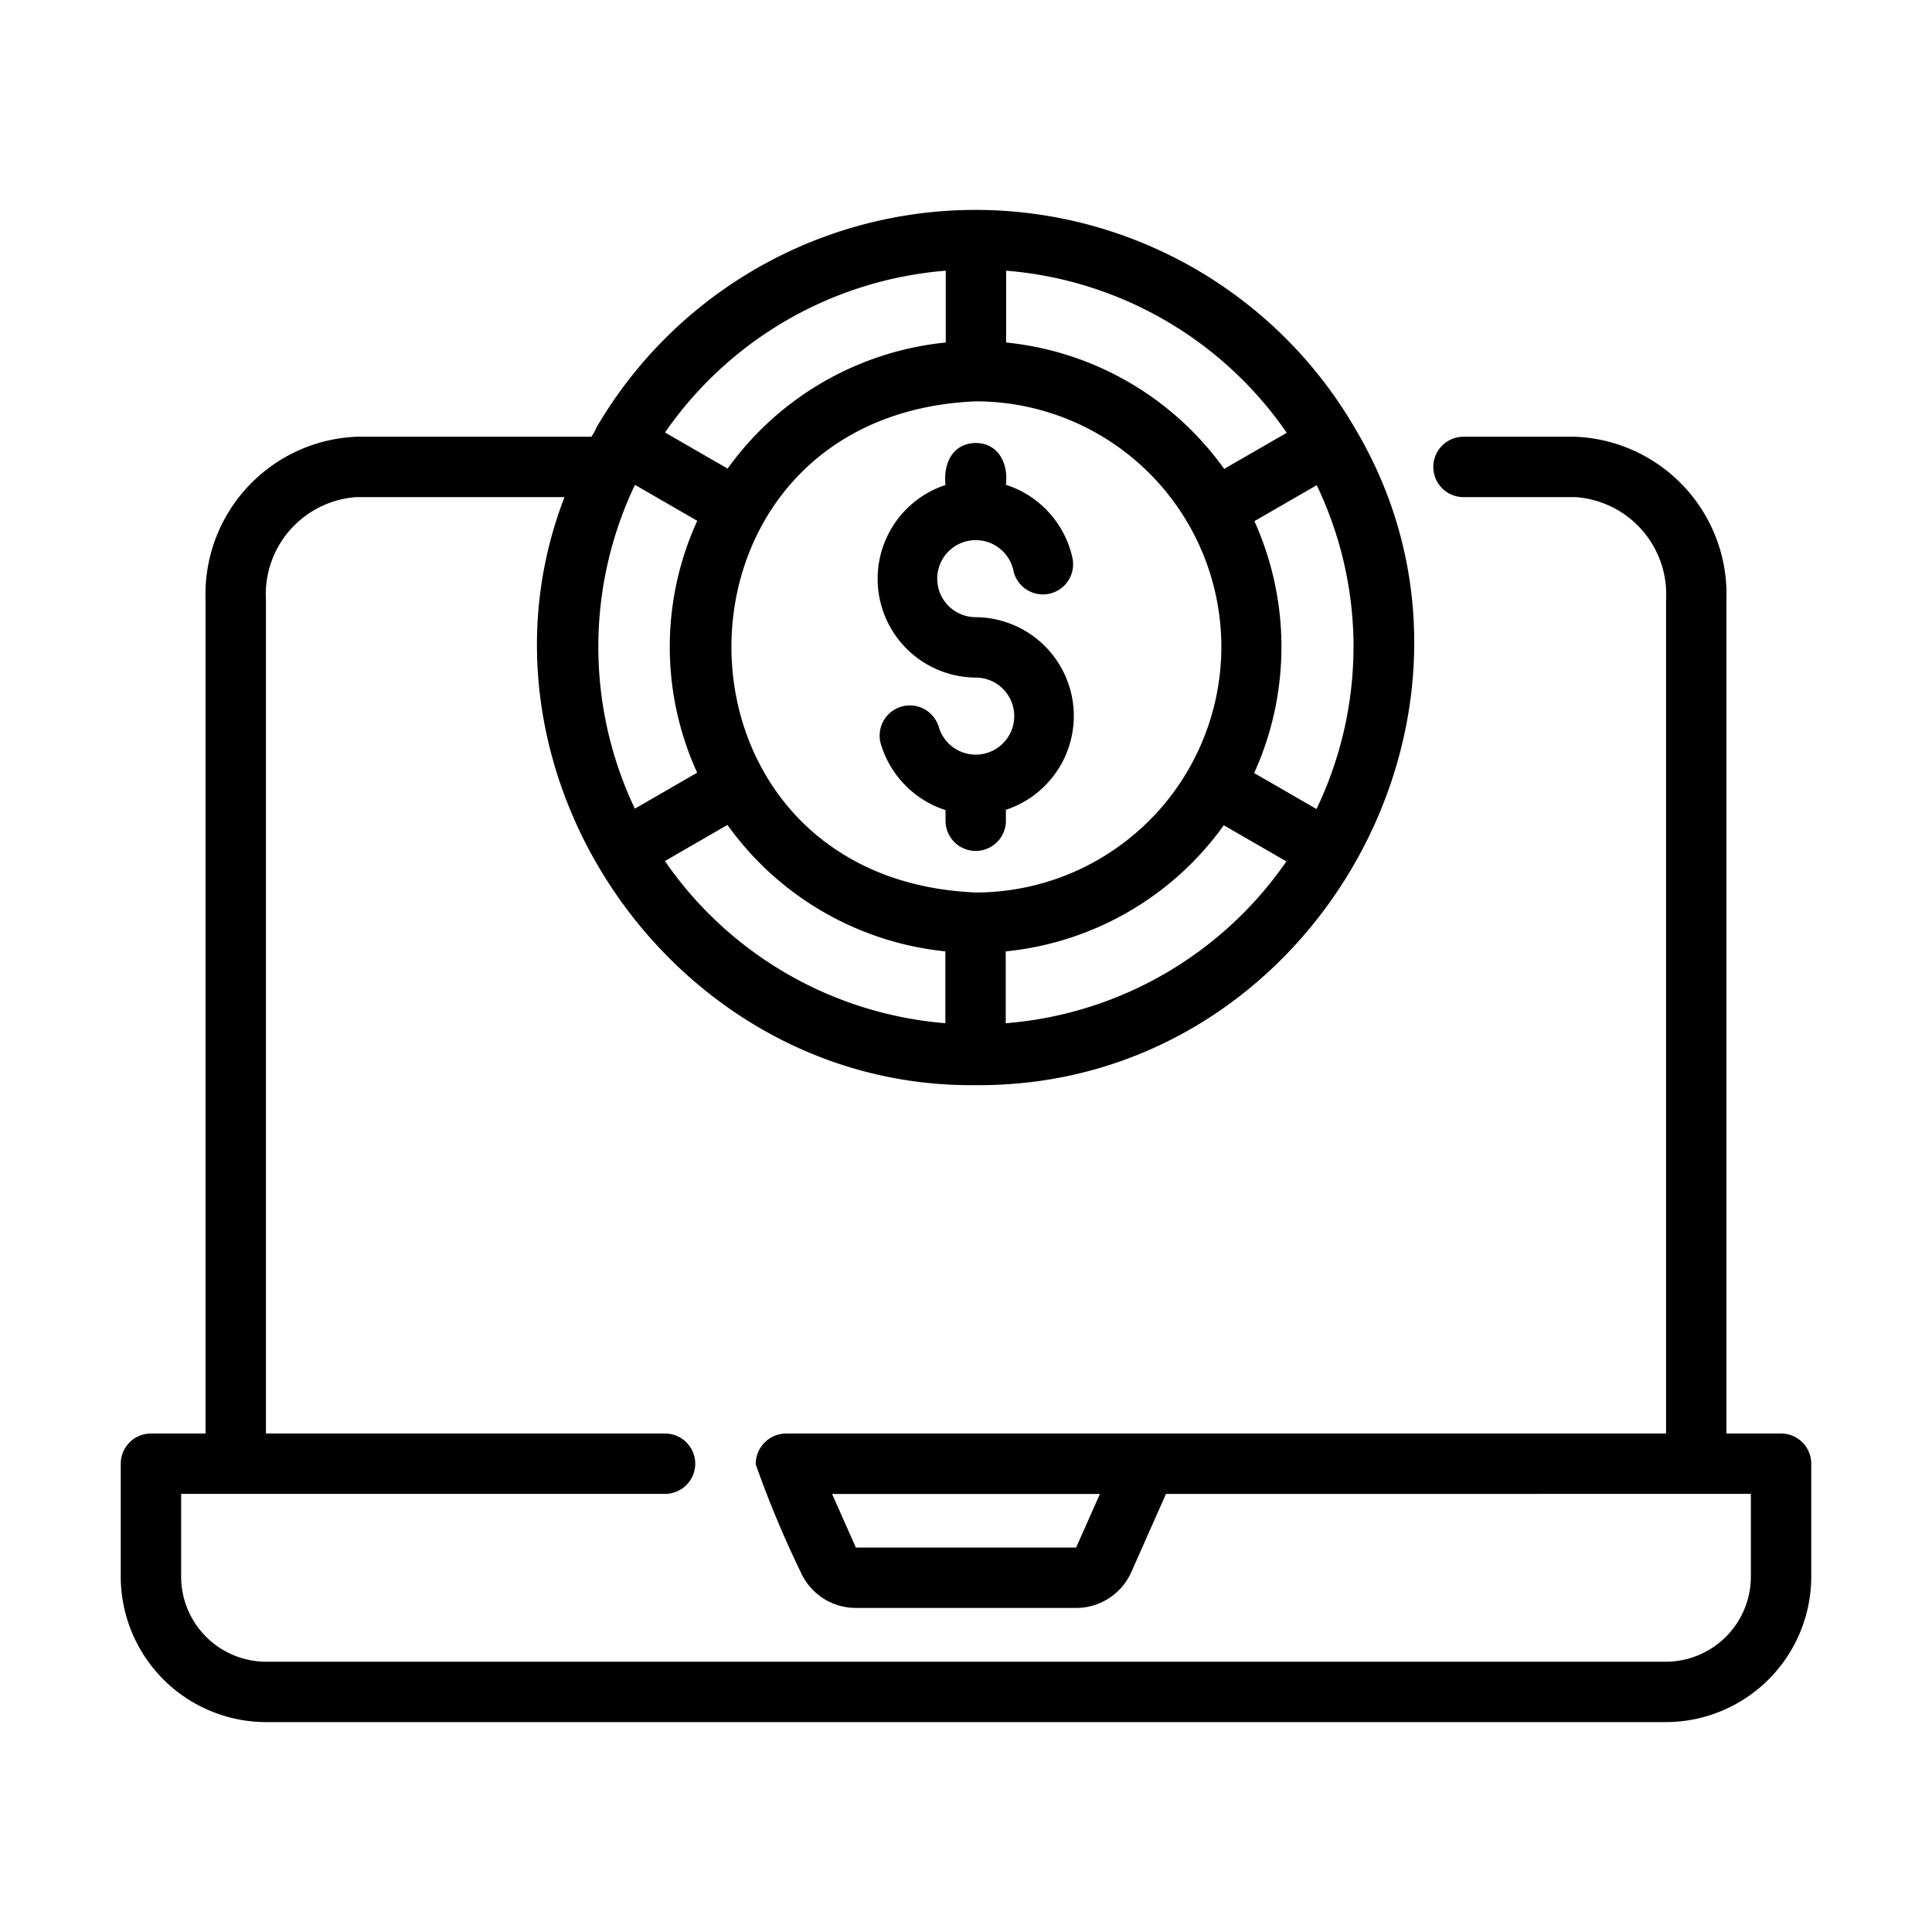 <svg xmlns="http://www.w3.org/2000/svg" version="1.1" xmlns:xlink="http://www.w3.org/1999/xlink" x="0" y="0" viewBox="0 0 64 64" style="enable-background:new 0 0 512 512" xml:space="preserve">
                        <g>
                          <path d="M59 47.487h-1.81v-27.61a5.223 5.223 0 0 0-5-5.409h-3.71a1 1 0 0 0 0 2h3.71a3.228 3.228 0 0 1 3 3.41v27.609H26.03a1.013 1.013 0 0 0-.996 1.02 34.358 34.358 0 0 0 1.49 3.57 2 2 0 0 0 1.828 1.188h7.296a2 2 0 0 0 1.828-1.188l1.149-2.589L58 49.487v2.74a2.823 2.823 0 0 1-2.82 2.82H8.82A2.823 2.823 0 0 1 6 52.227v-2.74h16.03a1 1 0 0 0 0-2H8.81v-27.61a3.228 3.228 0 0 1 3-3.41h6.89c-3.535 9.154 3.658 19.594 13.63 19.48 11.076.08 18.127-12.336 12.587-21.706a14.54 14.54 0 0 0-25.162-.073 1.646 1.646 0 0 1-.163.299H11.81a5.223 5.223 0 0 0-5 5.41v27.61H5a1 1 0 0 0-1 1v3.74a4.825 4.825 0 0 0 4.82 4.82h46.36a4.825 4.825 0 0 0 4.82-4.82v-3.74a1 1 0 0 0-1-1zm-23.352 3.778h-7.296l-.788-1.775h8.872zm-4.332-17.37a12.517 12.517 0 0 1-9.29-5.372l2.072-1.196a10.137 10.137 0 0 0 7.218 4.188zm2 .001v-2.38a10.12 10.12 0 0 0 7.224-4.178l2.073 1.197a12.5 12.5 0 0 1-9.297 5.361zm11.521-12.471A12.435 12.435 0 0 1 43.61 26.8l-2.064-1.192a10.127 10.127 0 0 0 .008-8.344l2.064-1.192a12.412 12.412 0 0 1 1.22 5.353zM33.33 8.967a12.503 12.503 0 0 1 9.295 5.37l-2.073 1.196a10.124 10.124 0 0 0-7.222-4.187zm7.129 12.458a8.144 8.144 0 0 1-8.13 8.14c-10.794-.446-10.804-15.824 0-16.27a8.138 8.138 0 0 1 8.13 8.13zM31.329 8.966v2.38a10.138 10.138 0 0 0-7.226 4.177l-2.073-1.196a12.518 12.518 0 0 1 9.3-5.36zm-10.295 7.095 2.064 1.192a10.022 10.022 0 0 0-.003 8.343l-2.064 1.192a12.473 12.473 0 0 1 .003-10.727z" fill="currentColor" opacity="1" data-original="#000000"></path>
                          <path d="M32.322 22.446a1.276 1.276 0 1 1-1.225 1.632 1 1 0 0 0-1.921.556 3.29 3.29 0 0 0 2.146 2.202v.352a1 1 0 0 0 2 0v-.363a3.272 3.272 0 0 0-1-6.38A1.276 1.276 0 1 1 33.57 18.9a1 1 0 0 0 1.956-.418 3.287 3.287 0 0 0-2.204-2.423c.082-.687-.226-1.374-1-1.385-.78.016-1.08.697-1 1.392a3.272 3.272 0 0 0 1 6.38z" fill="currentColor" opacity="1" data-original="#000000"></path>
                        </g>
                      </svg>